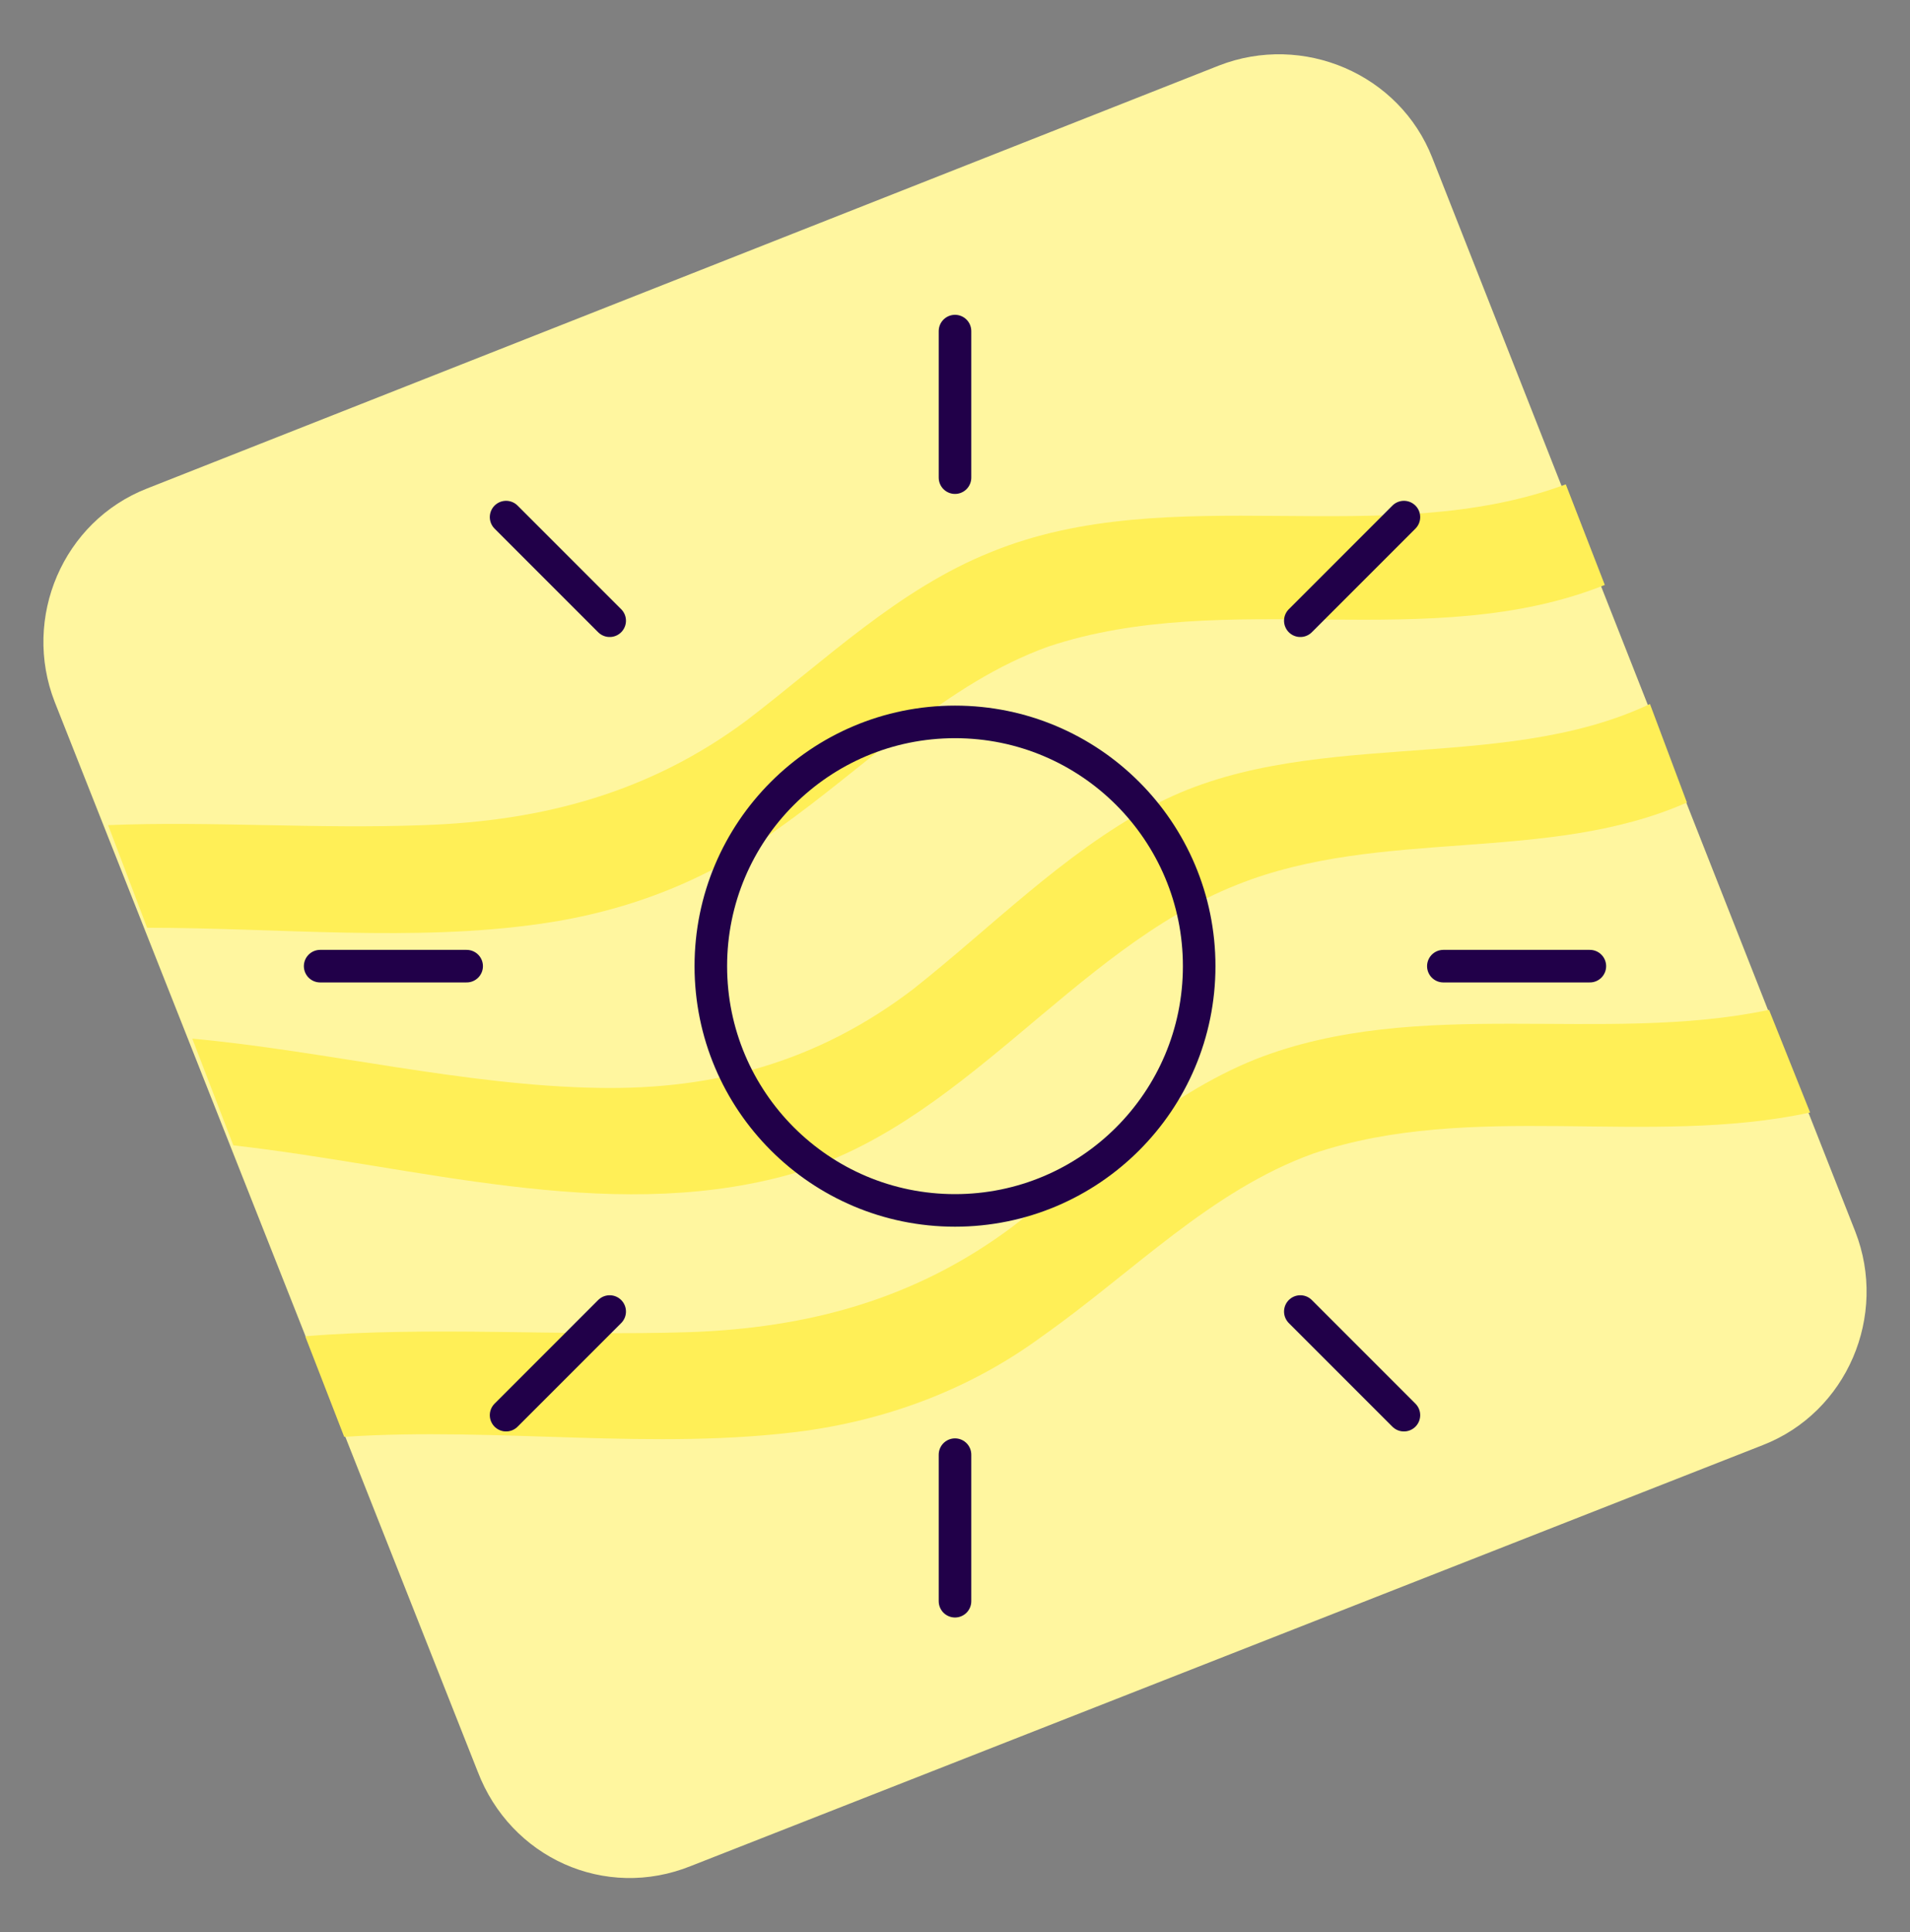 <svg width="88" height="89" viewBox="0 0 88 89" fill="none" xmlns="http://www.w3.org/2000/svg">
<rect x="0" y="0" width="88" height="89" fill="#808080" stroke="none"/>
<path d="M22.007 81.592L2.521 32.331C1.008 28.455 2.9 24.011 6.778 22.498L56.155 3.021C60.033 1.508 64.479 3.399 65.993 7.276L85.479 56.725C86.992 60.602 85.1 65.046 81.222 66.558L31.845 85.941C27.872 87.549 23.521 85.563 22.007 81.592Z" fill="#FFF69F"/>
<path d="M81.506 46.514C73.844 48.121 65.331 45.852 57.858 48.783C53.601 50.485 50.196 53.794 46.601 56.536C42.155 59.845 37.237 61.169 31.75 61.358C25.886 61.547 19.832 61.075 14.062 61.547L15.859 66.18C22.953 65.707 30.142 66.842 37.142 65.897C41.115 65.329 44.804 63.911 48.02 61.547C52.182 58.616 55.777 54.834 60.506 53.132C67.79 50.674 75.925 52.849 83.398 51.241L81.506 46.514Z" fill="#FFEF57"/>
<path d="M36.102 54.172C44.331 51.998 49.344 43.772 57.006 40.746C63.628 38.099 71.29 39.801 77.722 36.964L76.019 32.426C69.02 35.735 60.033 33.371 53.033 37.154C48.966 39.328 45.655 42.732 42.061 45.568C37.71 48.878 32.98 50.201 27.588 50.107C21.44 50.012 15.007 48.405 8.859 47.838L10.751 52.754C19.169 53.7 27.872 56.347 36.102 54.172Z" fill="#FFEF57"/>
<path d="M6.778 42.732C12.832 42.732 19.075 43.394 24.94 42.543C28.913 41.975 32.602 40.557 35.818 38.193C39.98 35.262 43.575 31.48 48.304 29.779C56.534 27.037 65.898 30.157 73.939 26.942L72.141 22.309C63.723 25.429 53.98 22.025 45.656 25.429C41.399 27.131 37.994 30.44 34.399 33.182C29.953 36.492 25.035 37.815 19.548 38.004C14.629 38.193 9.805 37.815 4.981 38.004L6.778 42.732Z" fill="#FFEF57"/>
<path d="M44 15.25V22" stroke="#210049" stroke-width="1.5" stroke-miterlimit="10" stroke-linecap="round"/>
<path d="M44 67V73.75" stroke="#210049" stroke-width="1.5" stroke-miterlimit="10" stroke-linecap="round"/>
<path d="M64.683 23.817L59.91 28.59" stroke="#210049" stroke-width="1.5" stroke-miterlimit="10" stroke-linecap="round"/>
<path d="M28.09 60.408L23.317 65.181" stroke="#210049" stroke-width="1.5" stroke-miterlimit="10" stroke-linecap="round"/>
<path d="M73.25 44.5H66.5" stroke="#210049" stroke-width="1.5" stroke-miterlimit="10" stroke-linecap="round"/>
<path d="M21.5 44.5H14.75" stroke="#210049" stroke-width="1.5" stroke-miterlimit="10" stroke-linecap="round"/>
<path d="M64.683 65.181L59.91 60.408" stroke="#210049" stroke-width="1.5" stroke-miterlimit="10" stroke-linecap="round"/>
<path d="M28.09 28.59L23.317 23.817" stroke="#210049" stroke-width="1.5" stroke-miterlimit="10" stroke-linecap="round"/>
<path d="M44 55.75C50.213 55.75 55.25 50.713 55.25 44.5C55.25 38.287 50.213 33.25 44 33.25C37.787 33.25 32.75 38.287 32.75 44.5C32.75 50.713 37.787 55.75 44 55.75Z" stroke="#210049" stroke-width="1.5" stroke-miterlimit="10" stroke-linecap="round"/>
</svg>
